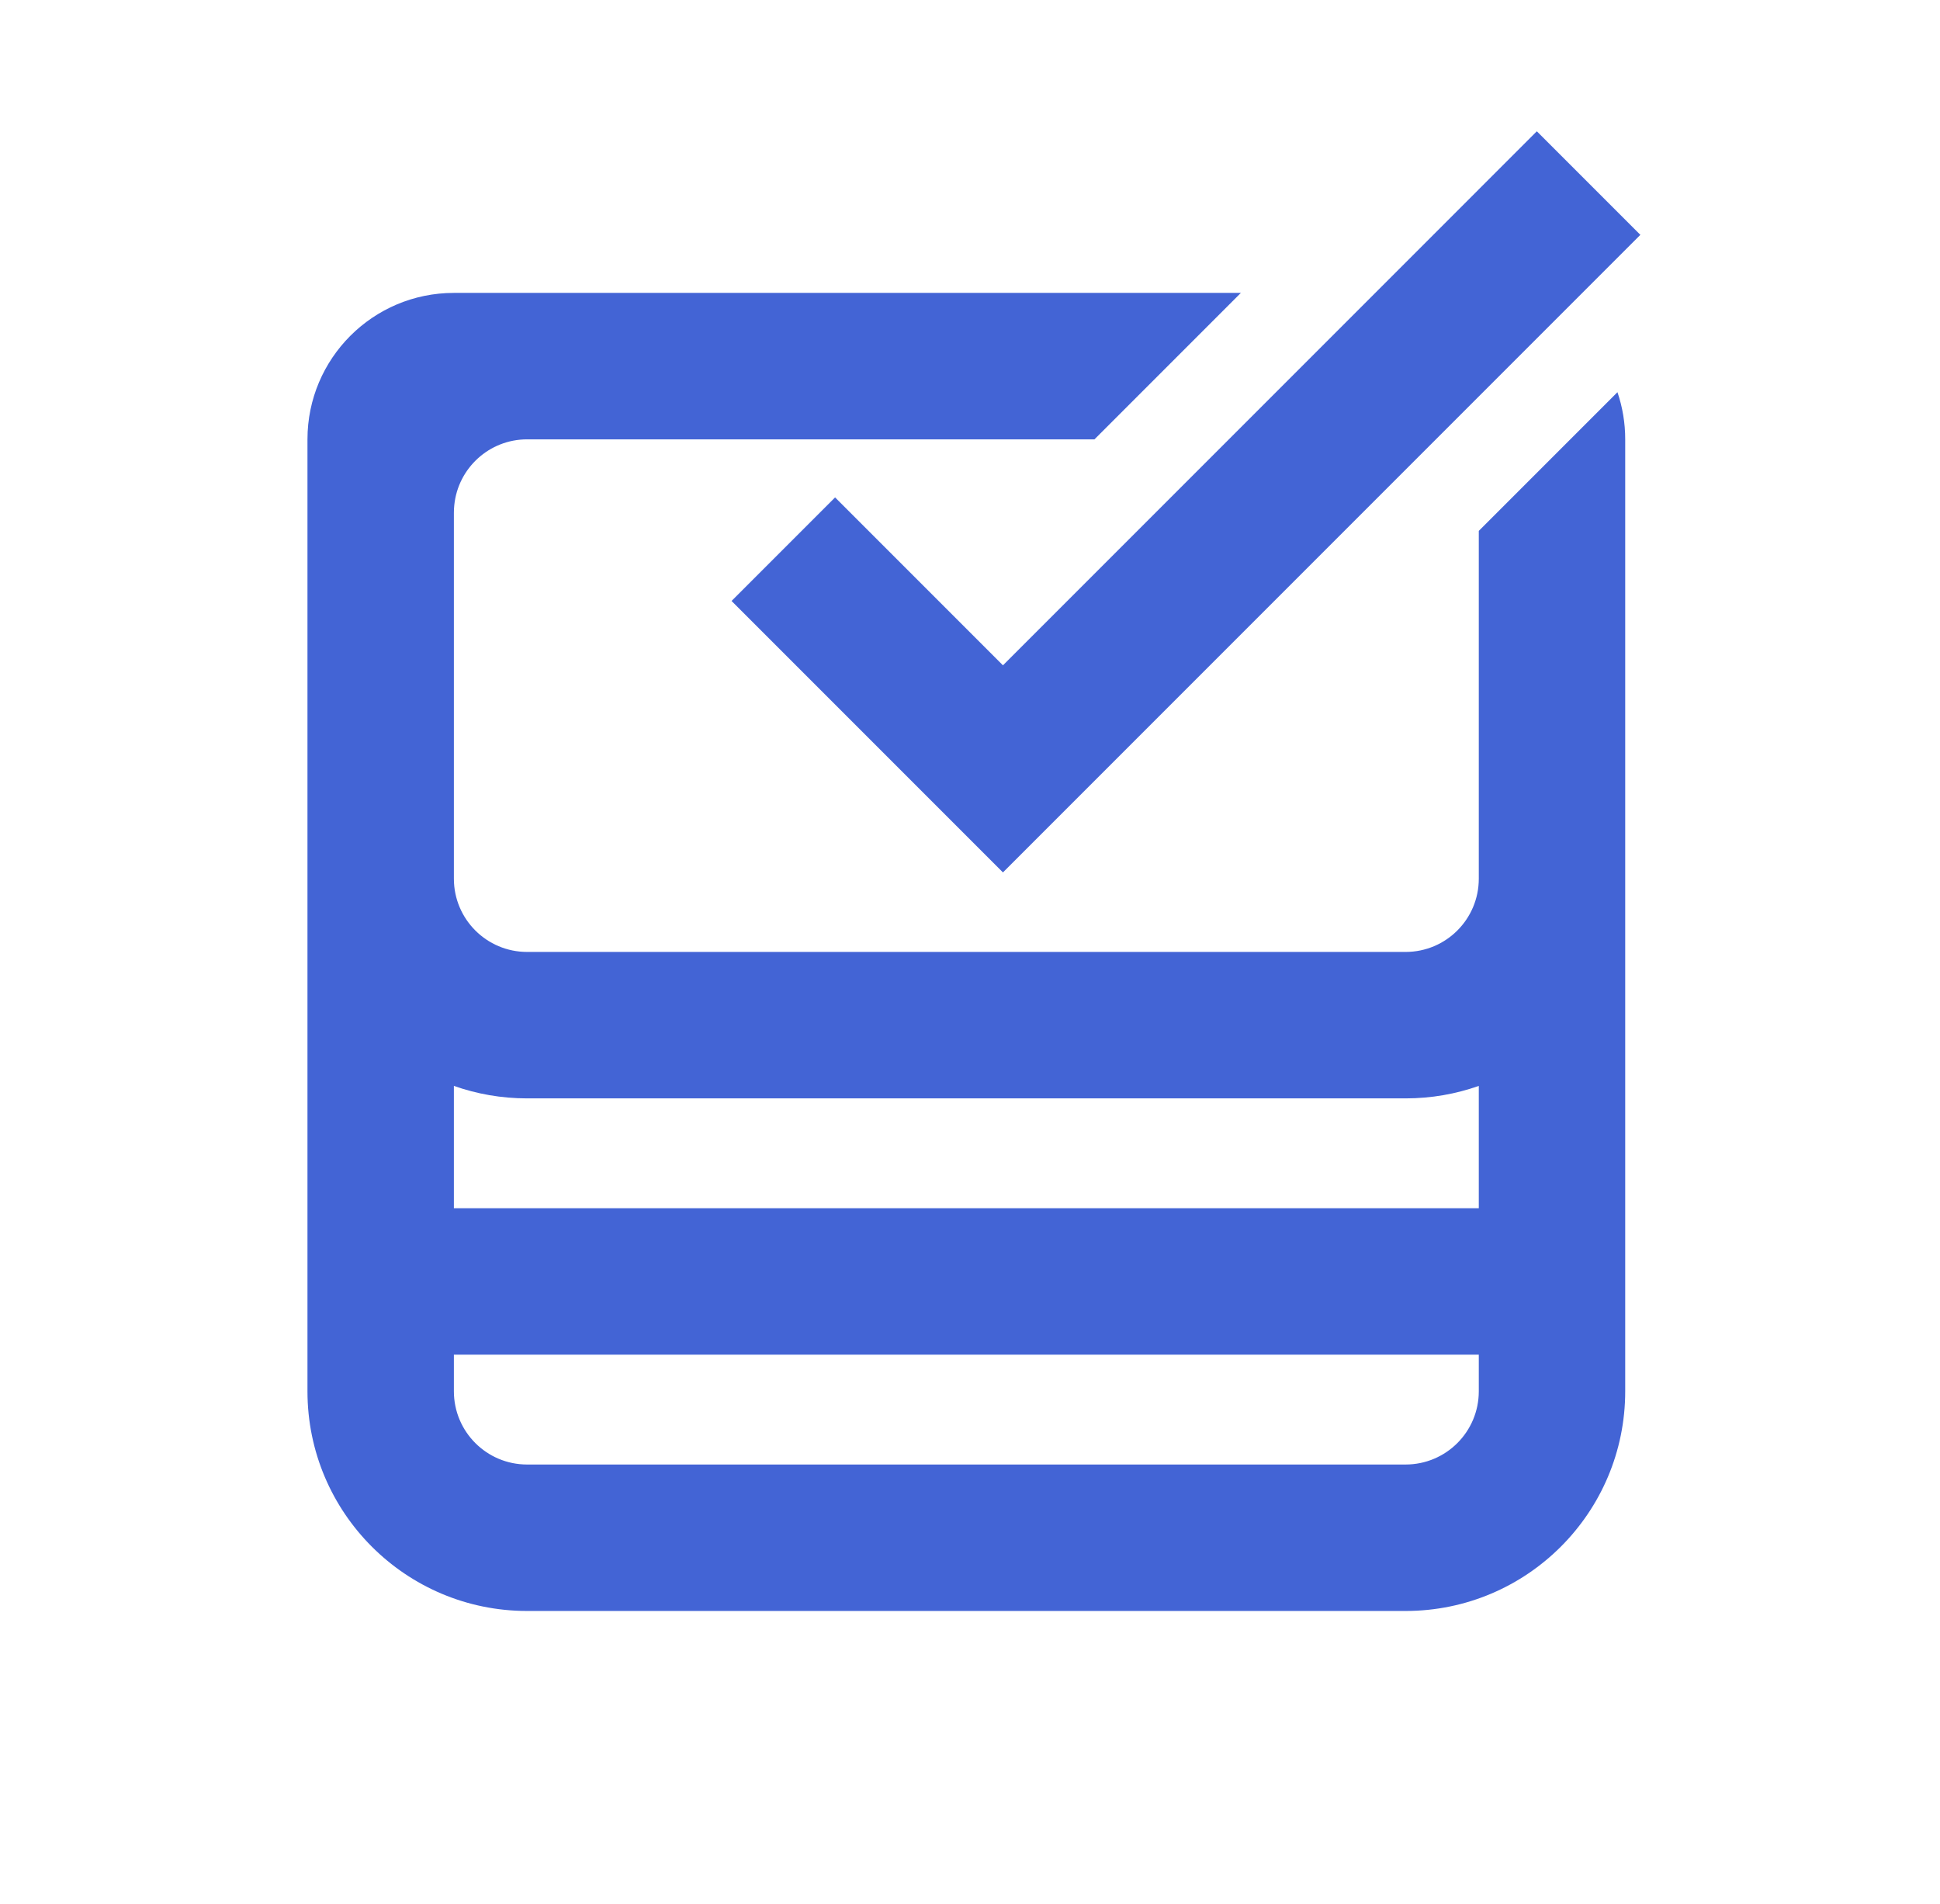 <svg width="53" height="52" viewBox="0 0 53 52" fill="none" xmlns="http://www.w3.org/2000/svg">
<path d="M21.4 15L27.4 21L43.4 5" stroke="#4364D5" stroke-width="4"/>
<path fill-rule="evenodd" clip-rule="evenodd" d="M33.9 8H14.4H12.4C10.191 8 8.4 9.791 8.4 12V14V24V33V38C8.4 41.314 11.087 44 14.4 44H38.4C41.714 44 44.4 41.314 44.4 38V33V24V14V12C44.4 11.549 44.326 11.116 44.188 10.712L40.4 14.5V24C40.4 25.105 39.505 26 38.4 26H14.4C13.296 26 12.4 25.105 12.4 24V14C12.4 13.931 12.404 13.863 12.411 13.796C12.513 12.787 13.365 12 14.4 12H29.9L33.9 8ZM38.4 30C39.102 30 39.775 29.88 40.4 29.659V33H12.4L12.4 29.659C13.026 29.88 13.699 30 14.4 30H38.4ZM12.4 37H40.4V38C40.4 39.105 39.505 40 38.4 40H14.4C13.296 40 12.4 39.105 12.4 38L12.4 37Z" fill="#4364D5"/>
</svg>
